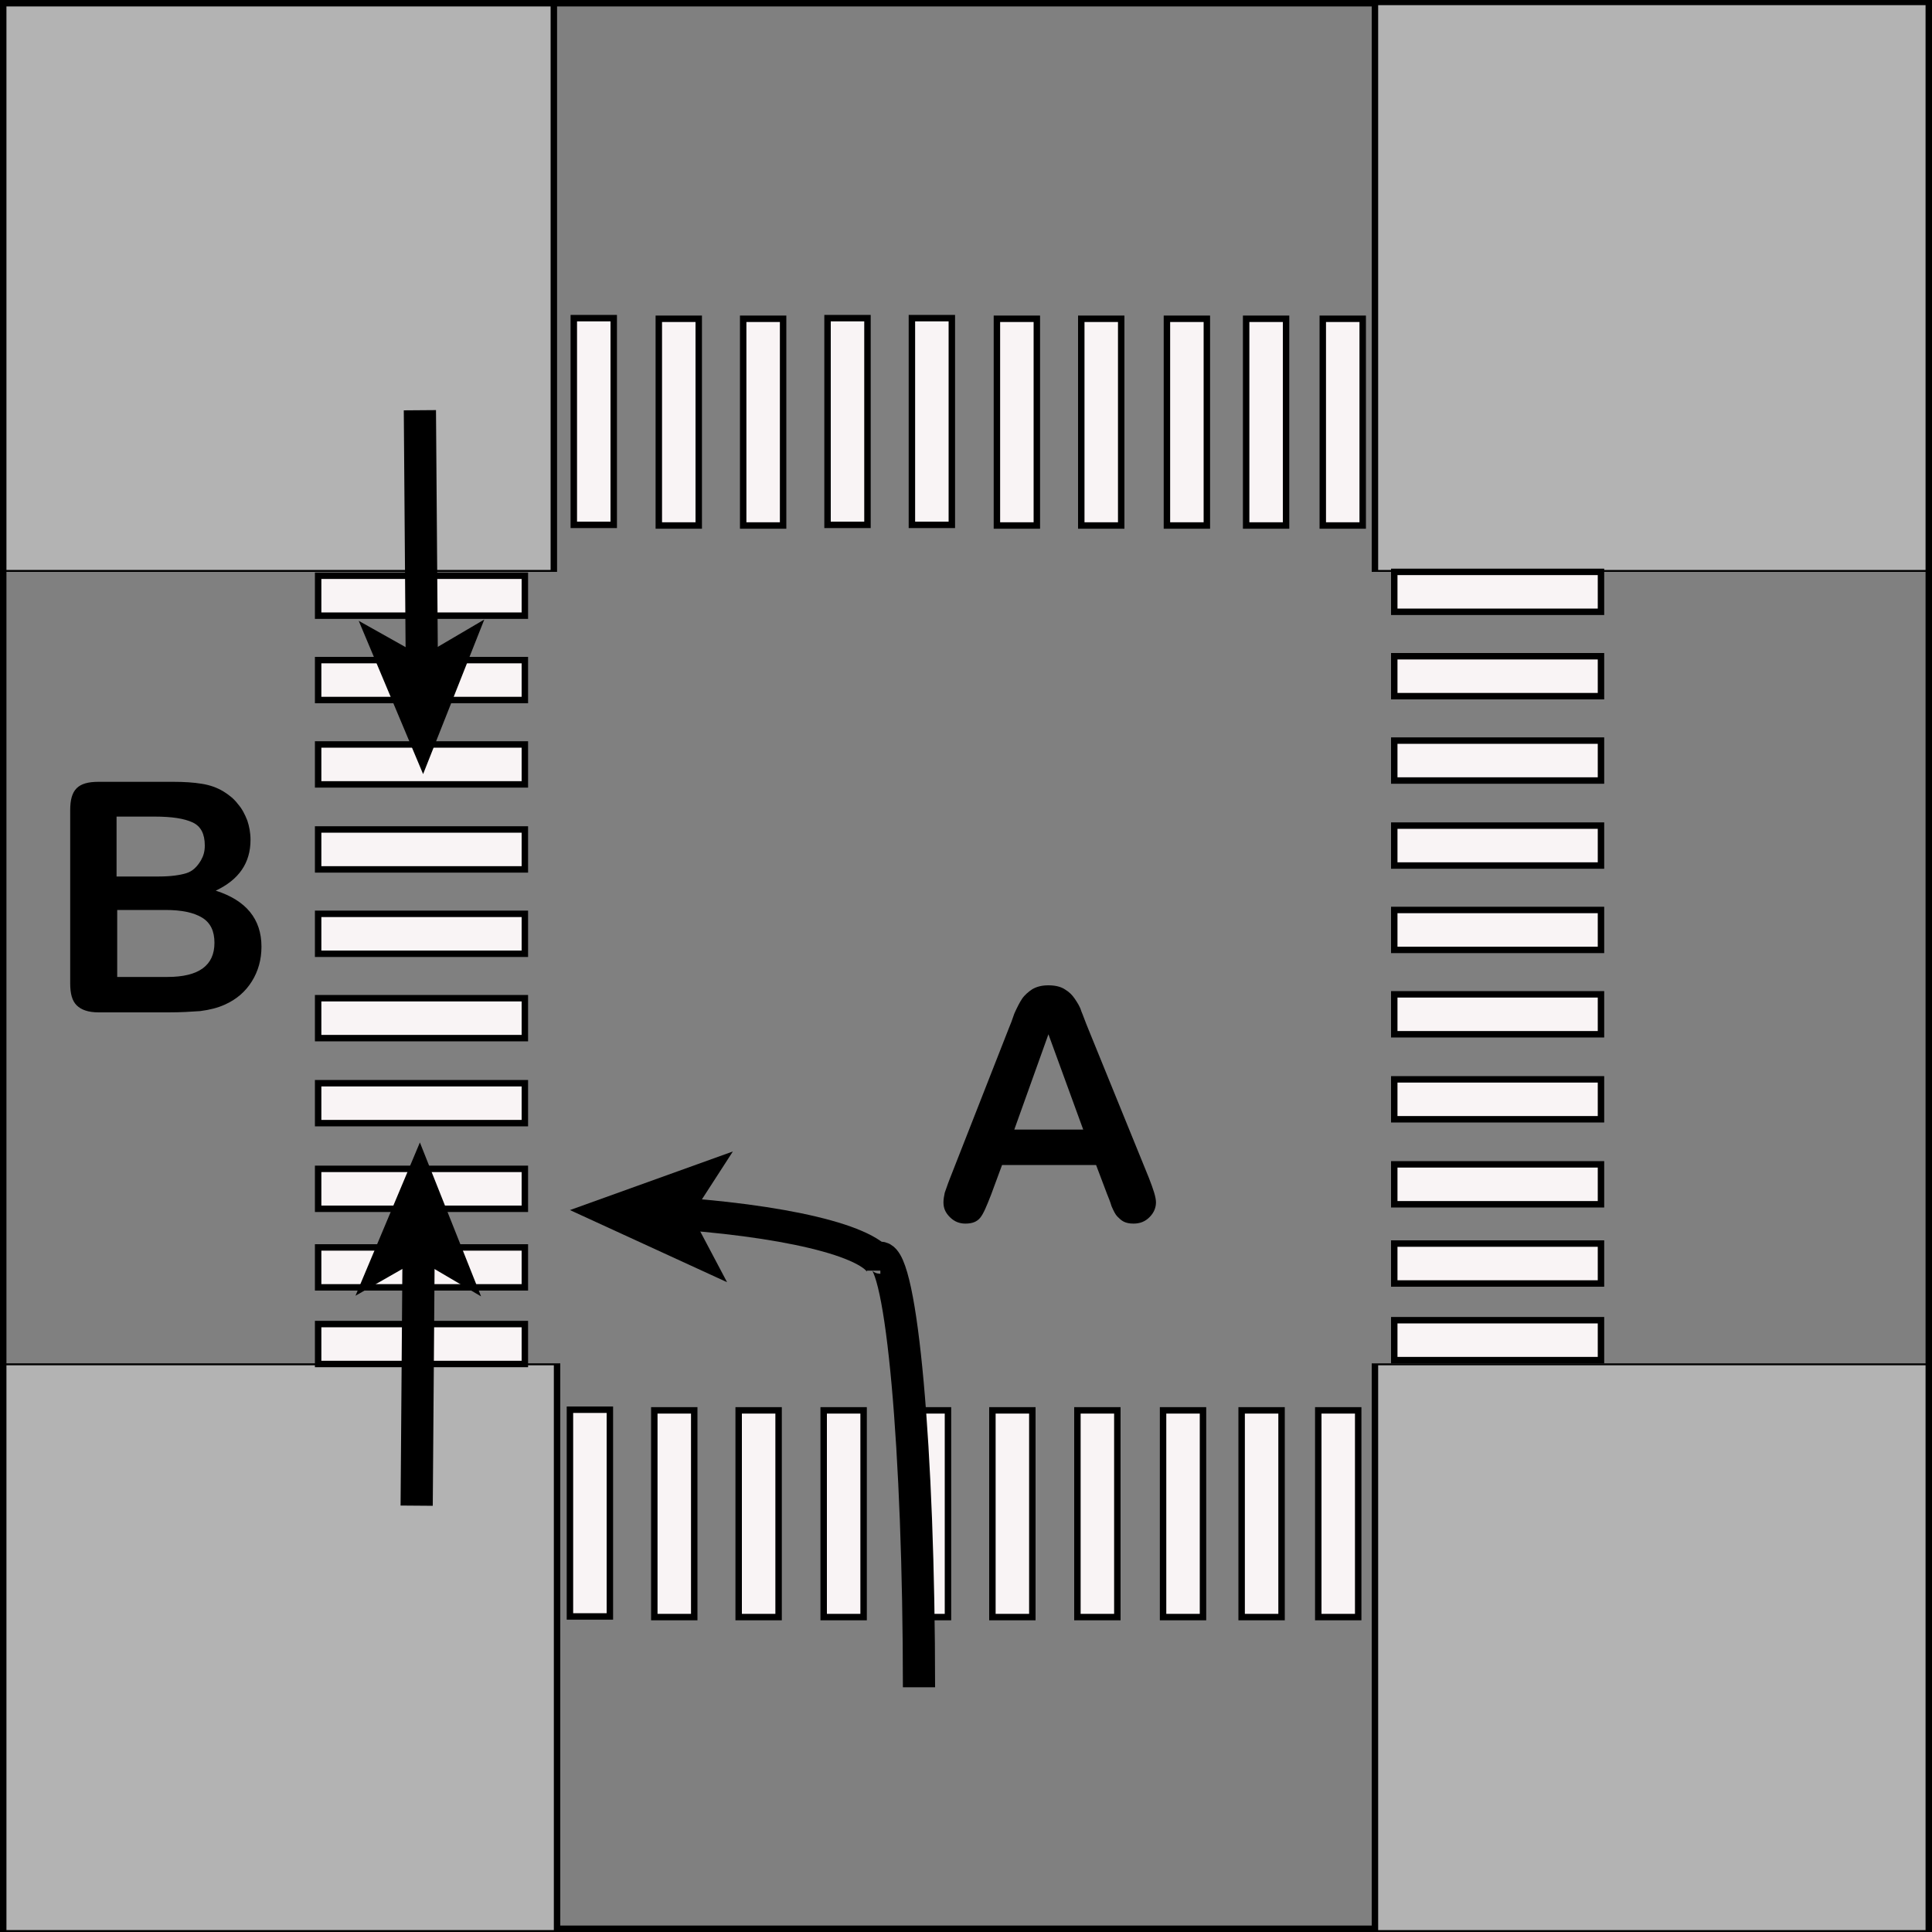 <?xml version="1.0" encoding="utf-8"?>
<!-- Generator: Adobe Illustrator 21.0.0, SVG Export Plug-In . SVG Version: 6.00 Build 0)  -->
<svg version="1.1" id="Layer_1" xmlns="http://www.w3.org/2000/svg" xmlns:xlink="http://www.w3.org/1999/xlink" x="0px" y="0px"
	 viewBox="0 0 300 300" style="enable-background:new 0 0 300 300;" xml:space="preserve">
<rect x="0" y="0" width="300" height="300" fill="#808080" stroke="none"/>
<style type="text/css">
	.st0{fill:#B3B3B3;}
	.st1{fill:#F9F4F5;stroke:#000000;stroke-miterlimit:10;}
	.st2{fill:none;stroke:#000000;stroke-width:5;stroke-miterlimit:10;}
</style>
<g>
	<rect y="0.6" class="st0" width="86" height="88"/>
	<path d="M85.5,0.8v87.7h-85V0.8H85.5 M86.5,0.5h-87v88.3h87V0.5L86.5,0.5z"/>
</g>
<g>
	<path d="M299,1v298H1V1H299 M300,0H0v300h300V0L300,0z"/>
</g>
<g>
	<path d="M26.2,157.2H15.3c-1.6,0-2.7-0.4-3.4-1.1c-0.7-0.7-1-1.8-1-3.4v-26.9c0-1.6,0.3-2.7,1-3.4s1.8-1,3.4-1h11.6
		c1.7,0,3.2,0.1,4.4,0.3c1.3,0.2,2.4,0.6,3.4,1.2c0.8,0.5,1.6,1.1,2.2,1.9c0.7,0.8,1.1,1.6,1.5,2.6c0.3,0.9,0.5,1.9,0.5,3
		c0,3.6-1.8,6.2-5.4,7.9c4.7,1.5,7.1,4.4,7.1,8.7c0,2-0.5,3.8-1.5,5.4c-1,1.6-2.4,2.8-4.2,3.6c-1.1,0.5-2.3,0.8-3.8,1
		C29.7,157.1,28.1,157.2,26.2,157.2z M18.1,126.8v9.3h6.6c1.8,0,3.2-0.2,4.2-0.5s1.7-1,2.3-2c0.4-0.7,0.6-1.4,0.6-2.3
		c0-1.8-0.6-3-1.9-3.6c-1.3-0.6-3.2-0.9-5.9-0.9H18.1z M25.7,141.3h-7.5v10.4H26c4.9,0,7.3-1.8,7.3-5.3c0-1.8-0.6-3.1-1.9-3.9
		C30.1,141.7,28.2,141.3,25.7,141.3z"/>
</g>
<g>
	<rect x="0.5" y="211.8" class="st0" width="86" height="88"/>
	<path d="M86,212v87.7H1V212H86 M87,211.7H0V300h87V211.7L87,211.7z"/>
</g>
<g>
	<rect x="213.5" y="0.6" class="st0" width="86" height="88"/>
	<path d="M299,0.8v87.7h-85V0.8H299 M300,0.5h-87v88.3h87V0.5L300,0.5z"/>
</g>
<g>
	<rect x="213.5" y="211.8" class="st0" width="86" height="88"/>
	<path d="M299,212v87.7h-85V212H299 M300,211.7h-87V300h87V211.7L300,211.7z"/>
</g>
<rect x="49.4" y="89.4" class="st1" width="32.1" height="6.2"/>
<rect x="49.4" y="102.5" class="st1" width="32.1" height="6.2"/>
<rect x="49.4" y="115.6" class="st1" width="32.1" height="6.2"/>
<rect x="49.4" y="128.8" class="st1" width="32.1" height="6.2"/>
<rect x="49.4" y="141.9" class="st1" width="32.1" height="6.2"/>
<rect x="49.4" y="155" class="st1" width="32.1" height="6.2"/>
<rect x="49.4" y="168.2" class="st1" width="32.1" height="6.2"/>
<rect x="49.4" y="181.5" class="st1" width="32.1" height="6.2"/>
<rect x="49.4" y="193.7" class="st1" width="32.1" height="6.2"/>
<rect x="49.4" y="205.6" class="st1" width="32.1" height="6.2"/>
<rect x="216.5" y="88.8" class="st1" width="32.1" height="6.2"/>
<rect x="216.5" y="101.9" class="st1" width="32.1" height="6.2"/>
<rect x="216.5" y="115" class="st1" width="32.1" height="6.2"/>
<rect x="216.5" y="128.2" class="st1" width="32.1" height="6.2"/>
<rect x="216.5" y="141.3" class="st1" width="32.1" height="6.2"/>
<rect x="216.5" y="154.4" class="st1" width="32.1" height="6.2"/>
<rect x="216.5" y="167.6" class="st1" width="32.1" height="6.2"/>
<rect x="216.5" y="180.8" class="st1" width="32.1" height="6.2"/>
<rect x="216.5" y="193.1" class="st1" width="32.1" height="6.2"/>
<rect x="216.5" y="205" class="st1" width="32.1" height="6.2"/>
<rect x="88.5" y="218.9" class="st1" width="6.2" height="32.1"/>
<rect x="101.6" y="219" class="st1" width="6.2" height="32.1"/>
<rect x="114.7" y="219" class="st1" width="6.2" height="32.1"/>
<rect x="127.9" y="219" class="st1" width="6.2" height="32.1"/>
<rect x="141" y="219" class="st1" width="6.2" height="32.1"/>
<rect x="154.1" y="219" class="st1" width="6.2" height="32.1"/>
<rect x="167.3" y="219" class="st1" width="6.2" height="32.1"/>
<rect x="180.6" y="219" class="st1" width="6.2" height="32.1"/>
<rect x="192.8" y="219" class="st1" width="6.2" height="32.1"/>
<rect x="204.7" y="219" class="st1" width="6.2" height="32.1"/>
<rect x="89.1" y="49.4" class="st1" width="6.2" height="32.1"/>
<rect x="102.3" y="49.5" class="st1" width="6.2" height="32.1"/>
<rect x="115.4" y="49.5" class="st1" width="6.2" height="32.1"/>
<rect x="128.5" y="49.4" class="st1" width="6.2" height="32.1"/>
<rect x="141.6" y="49.4" class="st1" width="6.2" height="32.1"/>
<rect x="154.8" y="49.5" class="st1" width="6.2" height="32.1"/>
<rect x="167.9" y="49.5" class="st1" width="6.2" height="32.1"/>
<rect x="181.2" y="49.5" class="st1" width="6.2" height="32.1"/>
<rect x="193.5" y="49.5" class="st1" width="6.2" height="32.1"/>
<g>
	<path d="M171.9,185.4l-1.7-4.5h-14.6l-1.7,4.6c-0.7,1.8-1.2,3-1.7,3.6s-1.2,0.9-2.3,0.9c-0.9,0-1.7-0.3-2.4-1s-1-1.4-1-2.3
		c0-0.5,0.1-1,0.2-1.5c0.2-0.5,0.4-1.2,0.8-2.2l9.1-23.2c0.3-0.7,0.6-1.5,0.9-2.4c0.4-0.9,0.8-1.7,1.2-2.3s1-1.1,1.6-1.5
		c0.7-0.4,1.5-0.6,2.5-0.6s1.9,0.2,2.5,0.6c0.7,0.4,1.2,0.9,1.6,1.5c0.4,0.6,0.8,1.2,1,1.9c0.3,0.7,0.6,1.6,1.1,2.8l9.4,23.1
		c0.7,1.8,1.1,3,1.1,3.8s-0.3,1.6-1,2.3c-0.7,0.7-1.5,1-2.5,1c-0.6,0-1.1-0.1-1.5-0.3c-0.4-0.2-0.7-0.5-1-0.8s-0.6-0.9-0.9-1.6
		C172.4,186.6,172.1,185.9,171.9,185.4z M157.5,175.4h10.7l-5.4-14.8L157.5,175.4z"/>
</g>
<rect x="205.4" y="49.5" class="st1" width="6.2" height="32.1"/>
<g>
	<g>
		<line class="st2" x1="65" y1="194.3" x2="64.7" y2="233.8"/>
		<g>
			<polygon points="74.7,201.3 65,195.6 55.2,201.2 65.2,177.4 			"/>
		</g>
	</g>
</g>
<g>
	<g>
		<line class="st2" x1="65.2" y1="63.7" x2="65.5" y2="103.2"/>
		<g>
			<polygon points="65.7,120.2 55.7,96.4 65.5,101.9 75.2,96.2 			"/>
		</g>
	</g>
</g>
<path class="st2" d="M142.7,262c0-36.9-2.7-66.7-6-66.7"/>
<g>
	<g>
		<path class="st2" d="M137.1,197.3c0-4-12.8-7.4-31-8.8"/>
		<g>
			<polygon points="88.5,187.9 113.8,178.8 107.4,188.7 112.9,199.1 			"/>
		</g>
	</g>
</g>
<g>
</g>
</svg>
